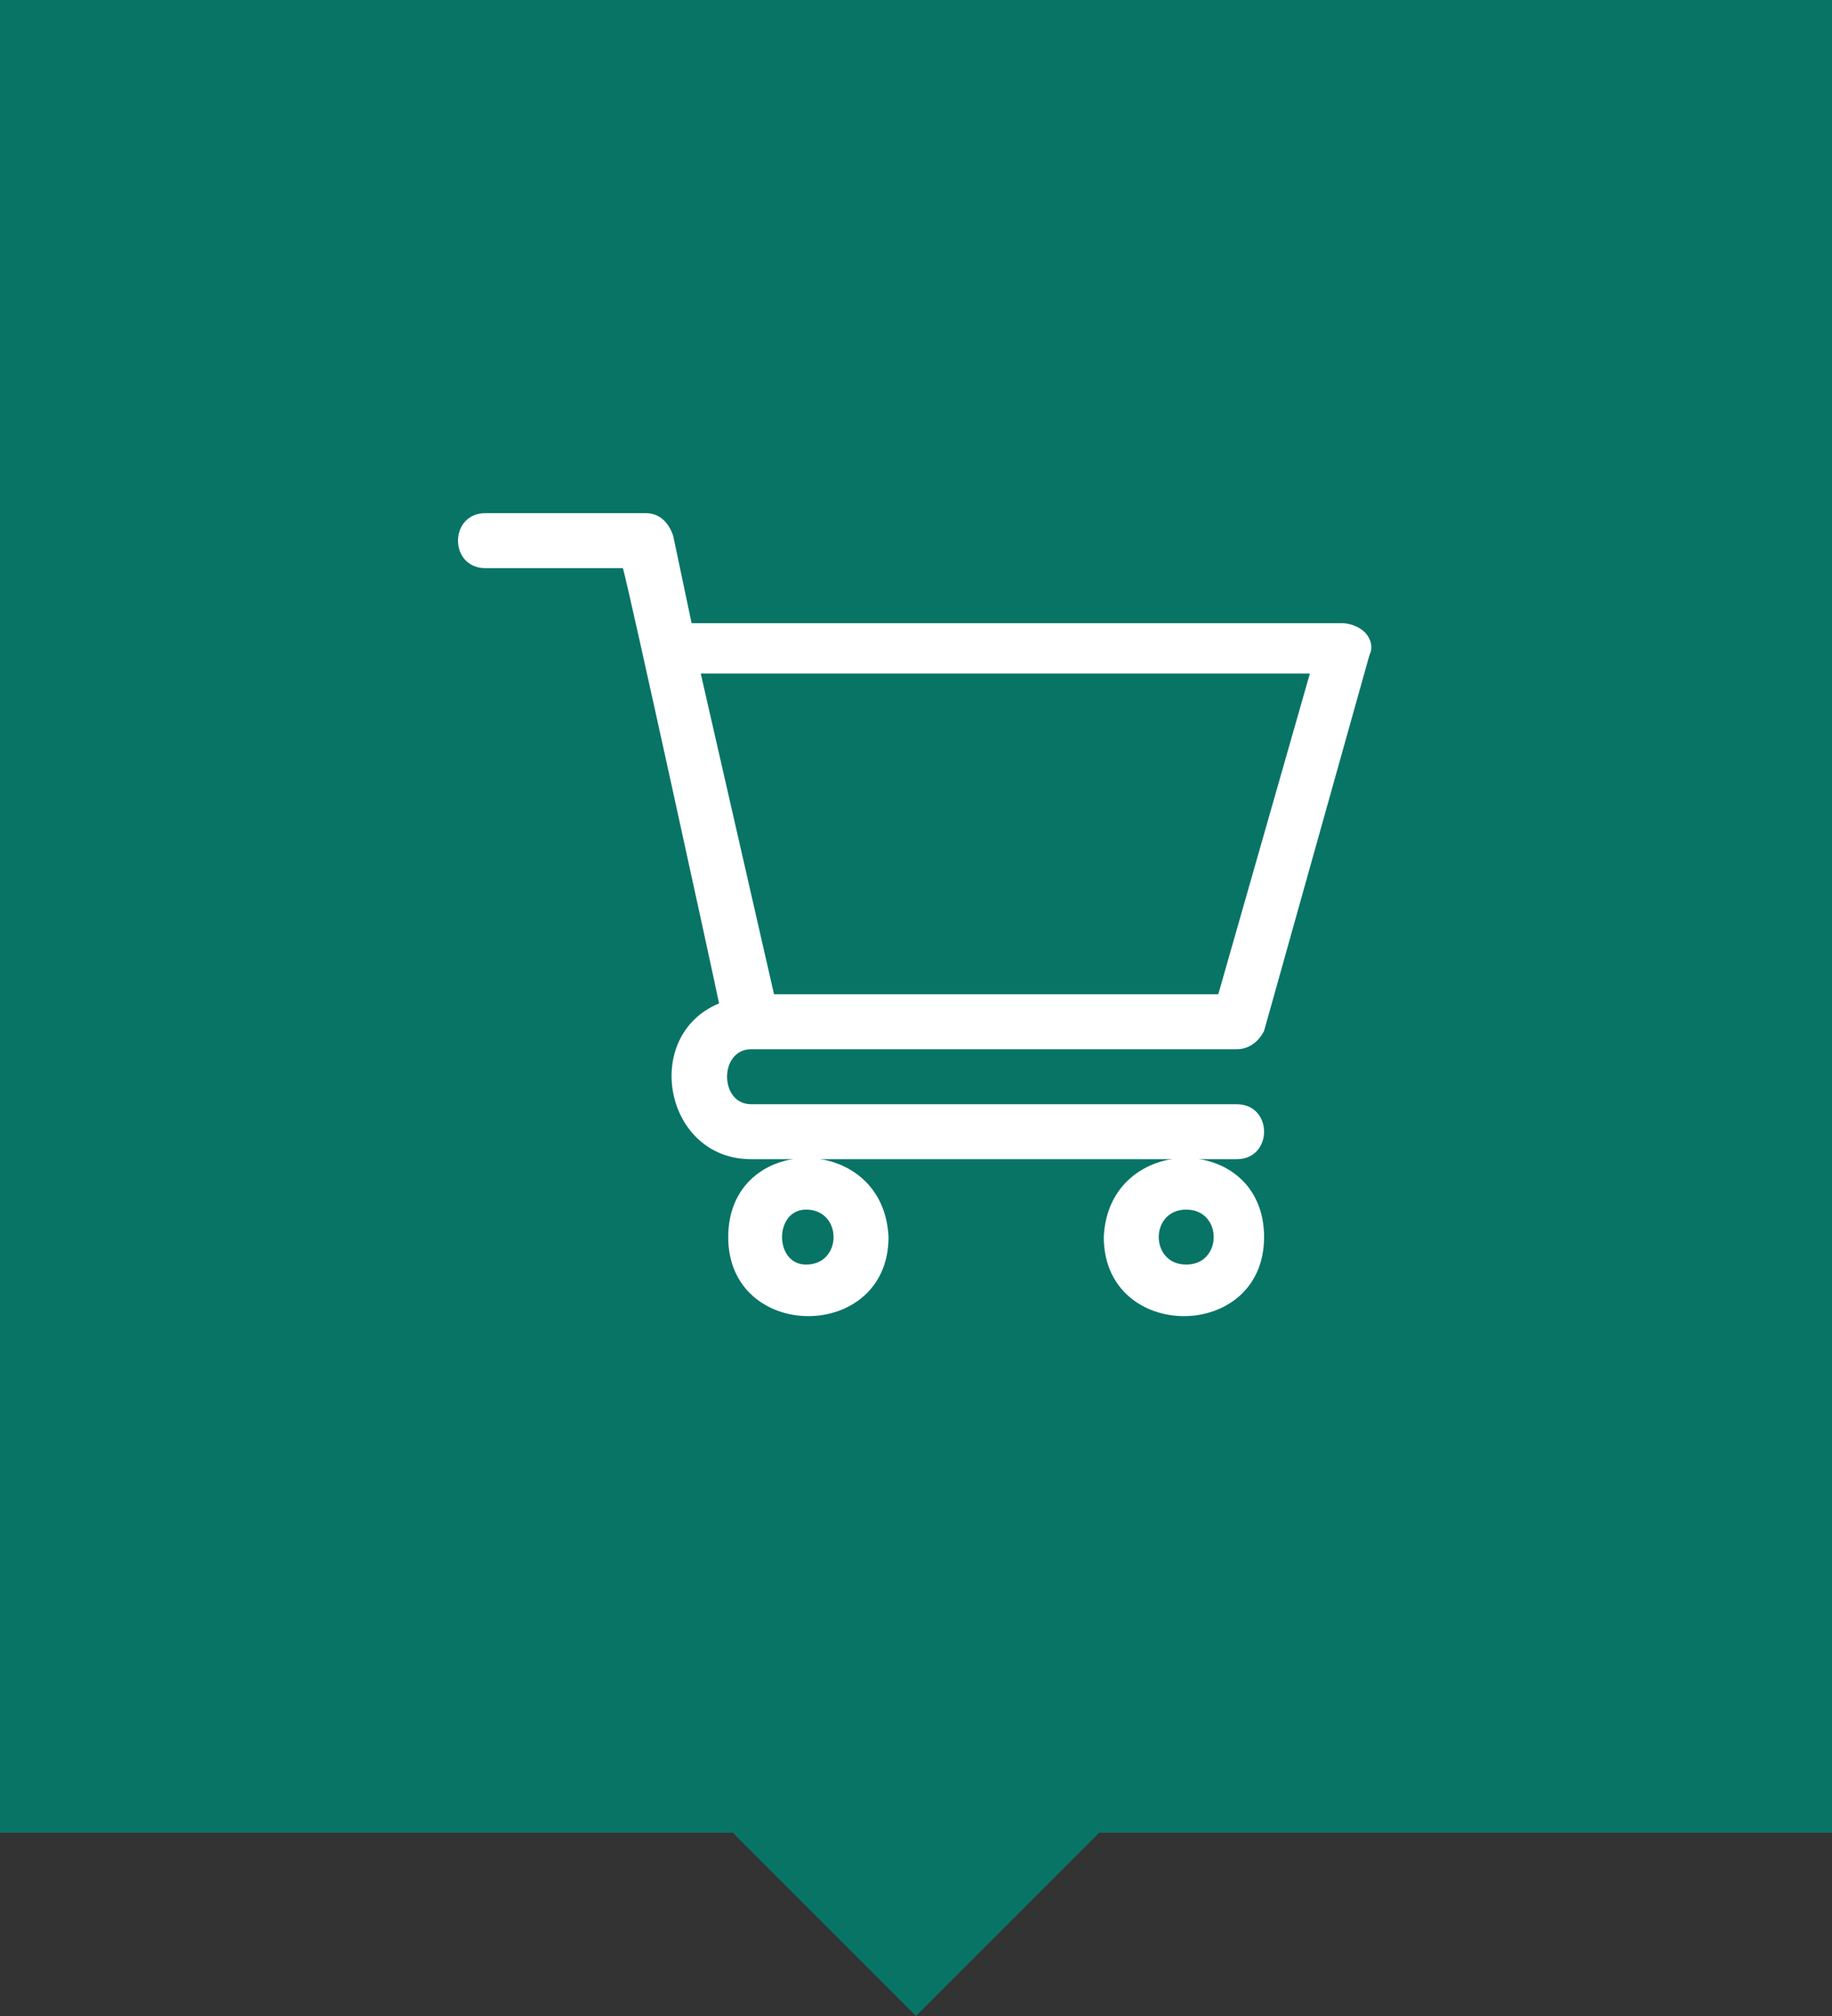 <svg version="1.1" id="Слой_1" xmlns="http://www.w3.org/2000/svg" x="0" y="0" width="40" height="44" xml:space="preserve"><rect width="100%" height="100%" fill="#333333" stroke="none"/><style>.st1{fill:#fff}</style><path d="M40 0H0v40h16l4 4 4-4h16V0z" fill-rule="evenodd" clip-rule="evenodd" fill="#087466"/><path class="st1" d="M16.4 22.9H27c.3 0 .5-.2.6-.4l2.3-8.2c.1-.2 0-.4-.1-.5-.1-.1-.3-.2-.5-.2H15.1l-.4-1.9c-.1-.3-.3-.5-.6-.5h-3.5c-.8 0-.8 1.2 0 1.2h3c.1.3 2 9 2.1 9.5-1.7.7-1.2 3.4.7 3.4H27c.8 0 .8-1.2 0-1.2H16.4c-.7 0-.7-1.2 0-1.2zm12.2-8.2l-2 7h-9.7l-1.6-7h13.3z"/><path class="st1" d="M15.9 27c0 2.3 3.5 2.3 3.5 0-.1-2.3-3.5-2.3-3.5 0zm1.7-.6c.8 0 .8 1.2 0 1.2-.7 0-.7-1.2 0-1.2zM24.1 27c0 2.3 3.5 2.3 3.5 0s-3.4-2.3-3.5 0zm1.8-.6c.8 0 .8 1.2 0 1.2s-.8-1.2 0-1.2z"/></svg>
